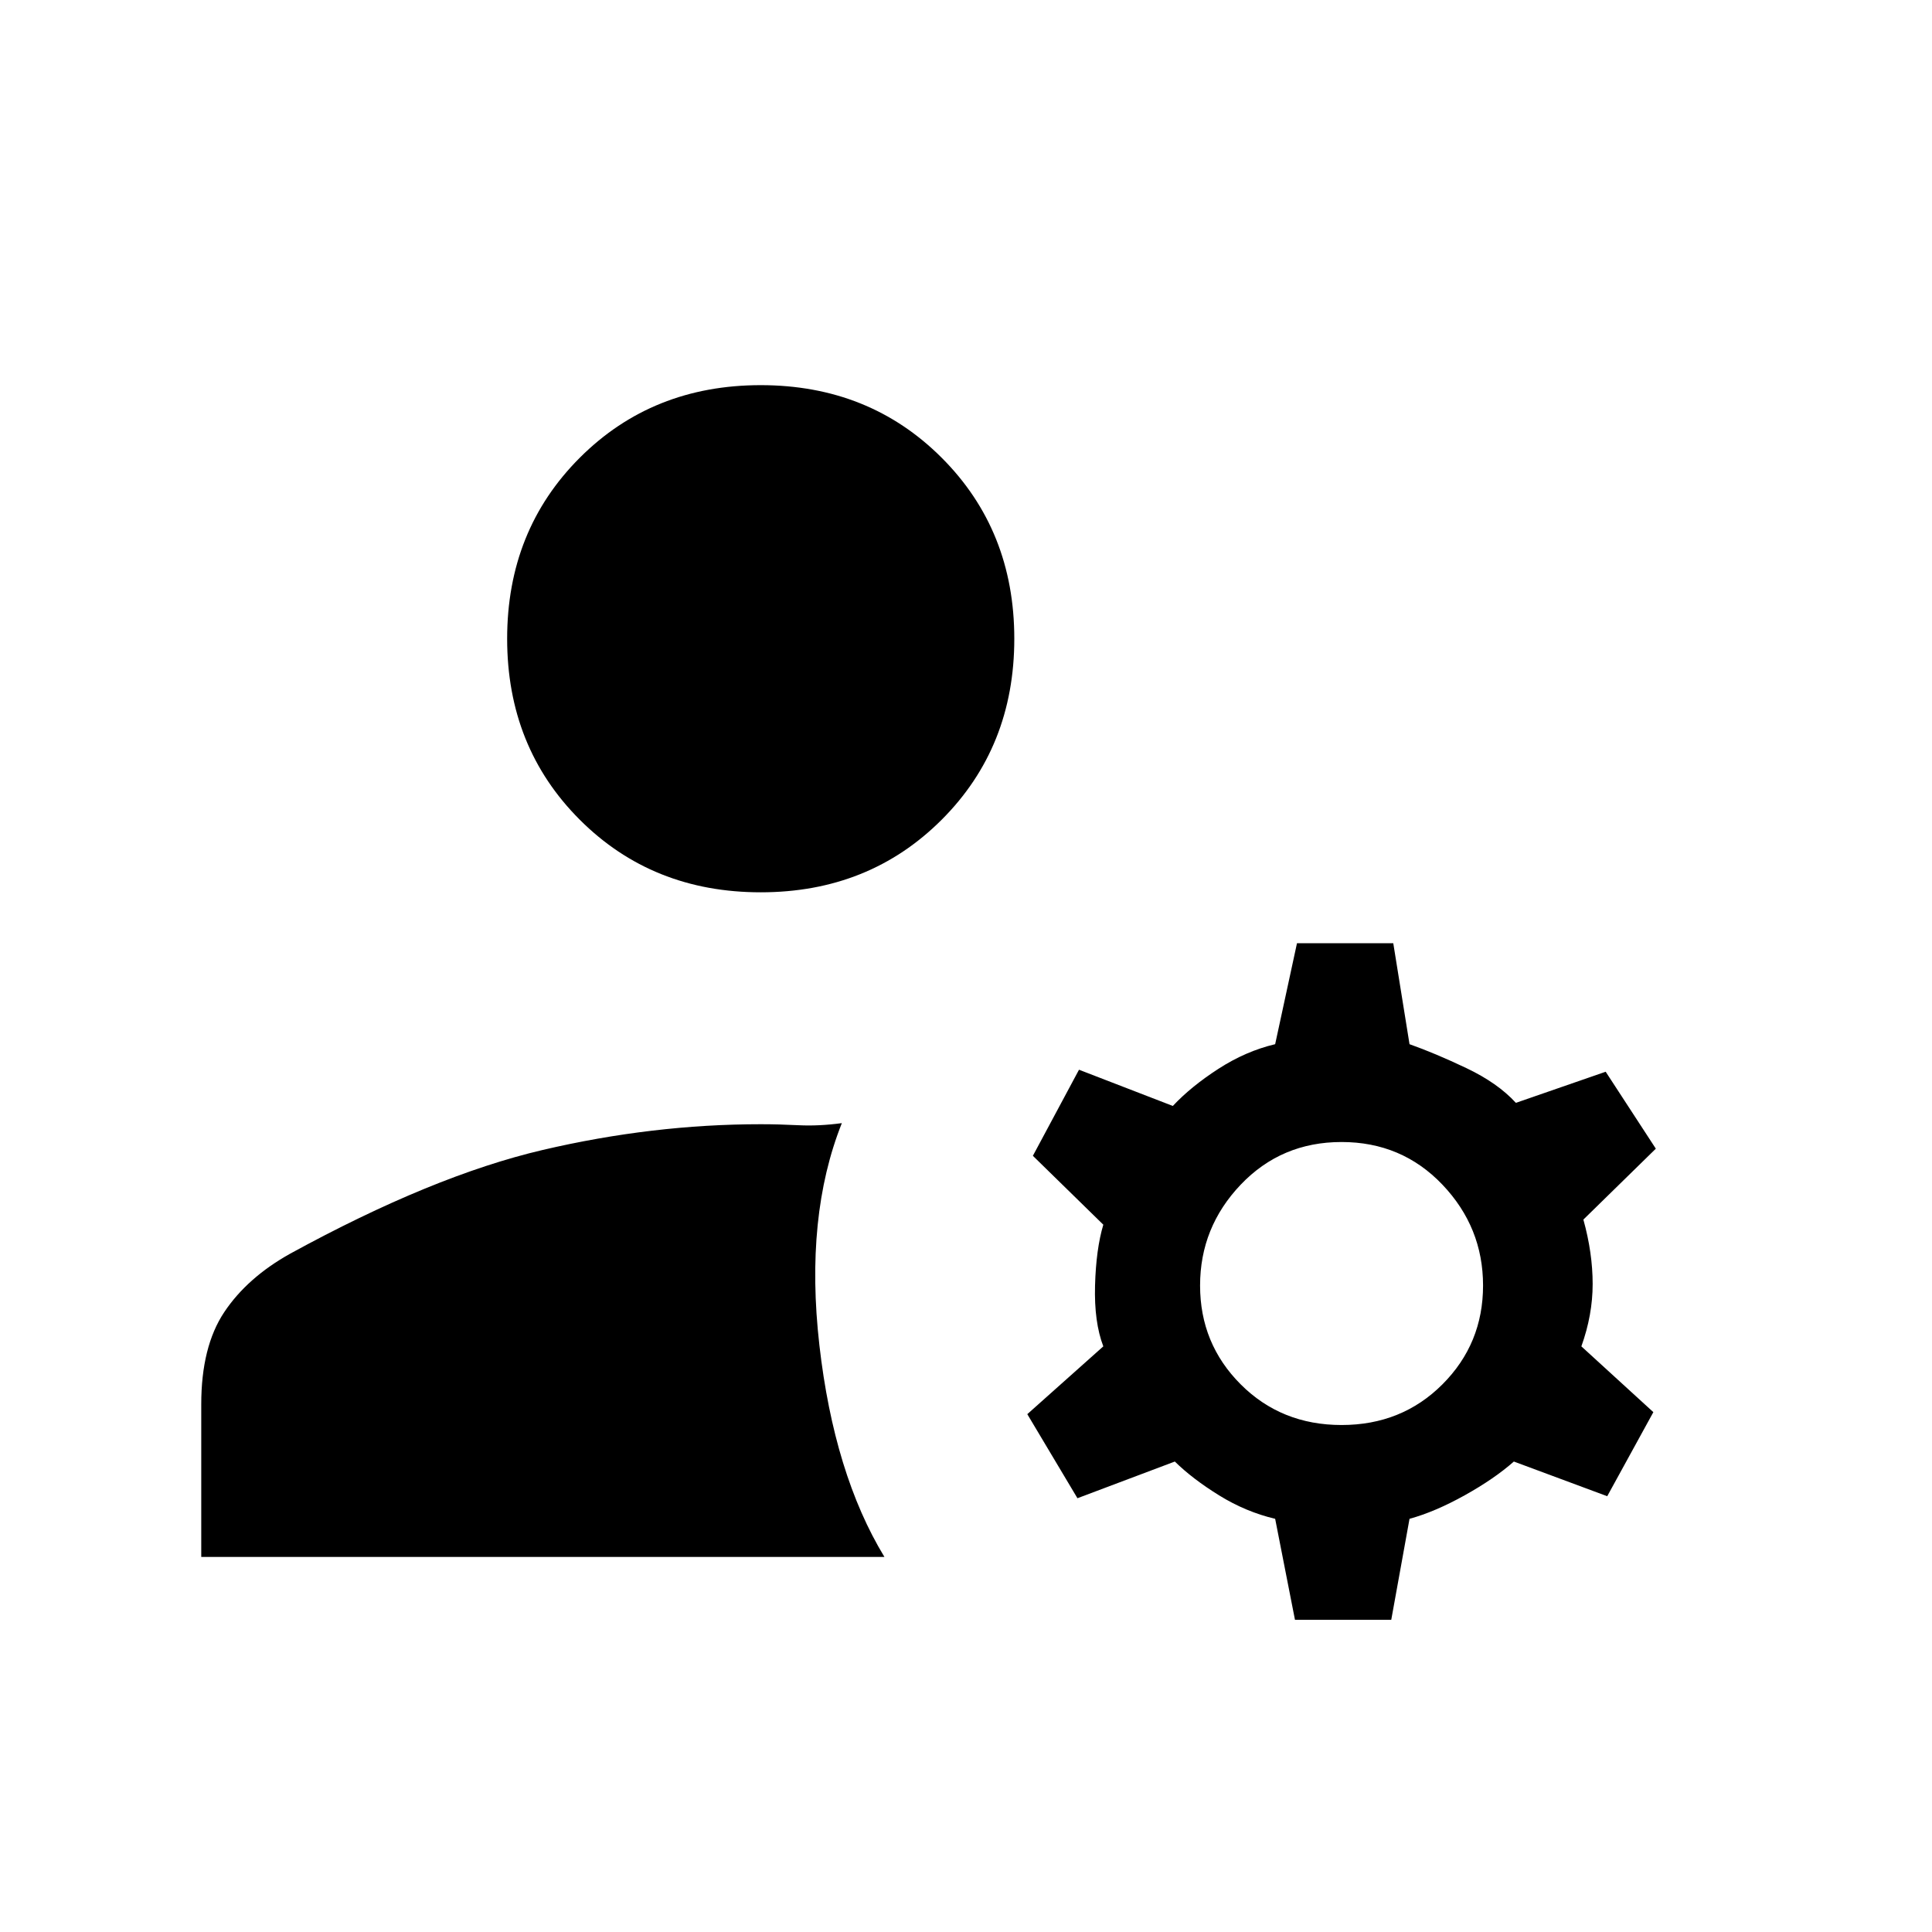 <svg xmlns="http://www.w3.org/2000/svg" height="20" viewBox="0 -960 960 960" width="20"><path d="m643.46-155.15-9.84-50.16q-14.62-3.46-27.85-11.65-13.23-8.19-22-16.81l-48.39 18.23-24.92-41.77L548.23-291q-4.61-12.08-4.11-30.23t4.11-30.23l-35-34.23 22.92-42.77 46.62 18q9-9.62 22.61-18.42 13.62-8.81 28.24-12.27l10.84-50.16h47.85l8.07 50.16q12.62 4.46 28.24 11.88 15.61 7.42 24.61 17.27l44.62-15.46 24.92 38.23-36 35.23q4.61 16.62 4.61 32 0 15.38-5.61 31l35.77 32.69-22.92 41.77-46.39-17.23q-9.77 8.62-24.5 16.81t-27.35 11.65l-9.07 50.16h-47.85ZM100-186.38v-75.85q0-28.62 11.42-45.77 11.43-17.15 32.81-29.08 70.69-38.69 125.39-51.5 54.69-12.8 108.38-12.8 8.92 0 18.88.5 9.97.5 21.43-1.04-18.46 46.3-11.16 110.34 7.31 64.04 32.31 105.2H100Zm566.62-65.54q29.92 0 50.11-20.2 20.19-20.19 20.19-49.11 0-28.92-20.19-50.12-20.19-21.19-50.11-21.19-29.93 0-50.12 21.19-20.19 21.2-20.19 50.12 0 28.92 20.19 49.11 20.19 20.2 50.12 20.2ZM378-516.62q-53.85 0-89.92-36.07Q252-588.77 252-642.62q0-53.84 36.08-89.92 36.07-36.08 89.92-36.08t89.92 36.08Q504-696.46 504-642.62q0 53.85-36.08 89.93-36.07 36.07-89.92 36.07Z"/></svg>